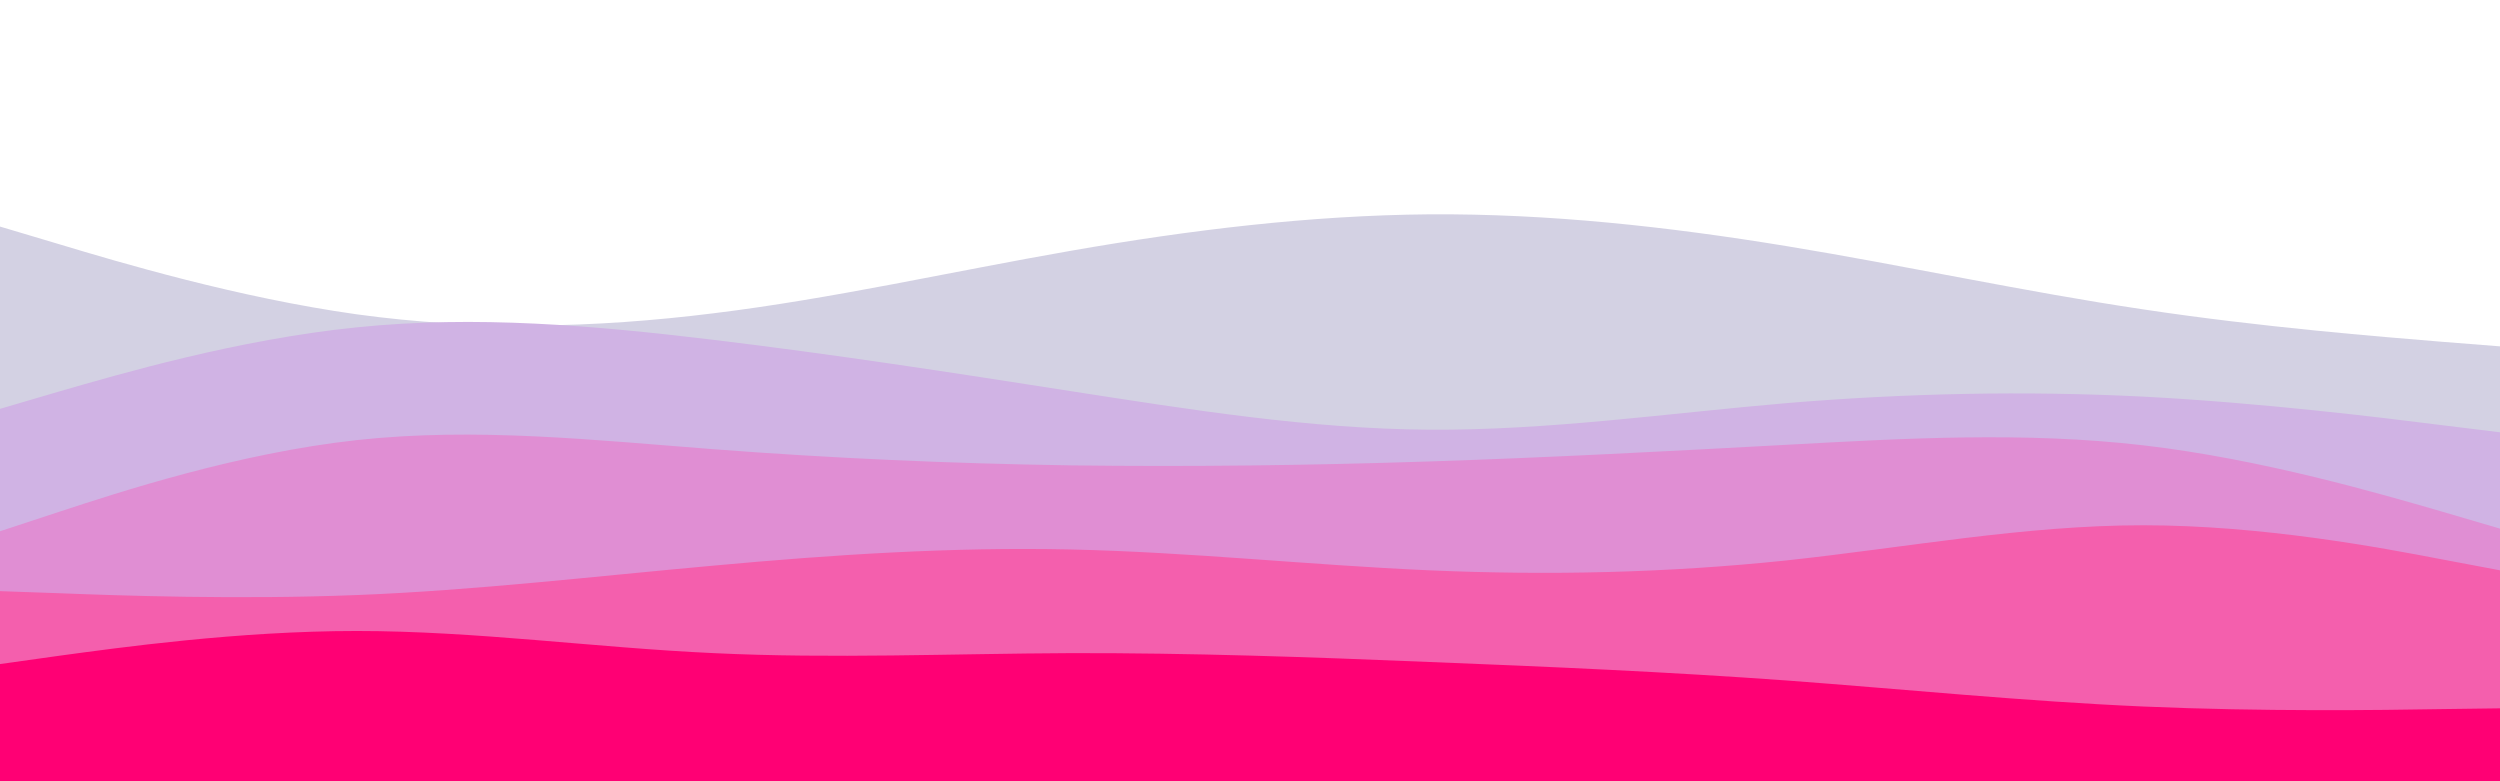 <svg id="visual" viewBox="0 0 960 300" width="960" height="300" xmlns="http://www.w3.org/2000/svg" xmlns:xlink="http://www.w3.org/1999/xlink" version="1.1"><rect x="0" y="0" width="960" height="300" fill="#FFFFFF"></rect><path d="M0 87L22.8 93.8C45.7 100.7 91.3 114.3 137 120.7C182.7 127 228.3 126 274 120.3C319.7 114.7 365.3 104.3 411.2 96.3C457 88.3 503 82.7 548.8 82.3C594.7 82 640.3 87 686 94.5C731.7 102 777.3 112 823 118.8C868.7 125.7 914.3 129.3 937.2 131.2L960 133L960 301L937.2 301C914.3 301 868.7 301 823 301C777.3 301 731.7 301 686 301C640.3 301 594.7 301 548.8 301C503 301 457 301 411.2 301C365.3 301 319.7 301 274 301C228.3 301 182.7 301 137 301C91.3 301 45.7 301 22.8 301L0 301Z" fill="#d3d1e3"></path><path d="M0 157L22.8 150.3C45.7 143.7 91.3 130.3 137 125.7C182.7 121 228.3 125 274 130.5C319.7 136 365.3 143 411.2 150.2C457 157.3 503 164.7 548.8 165C594.7 165.3 640.3 158.7 686 154.8C731.7 151 777.3 150 823 152.3C868.7 154.7 914.3 160.3 937.2 163.2L960 166L960 301L937.2 301C914.3 301 868.7 301 823 301C777.3 301 731.7 301 686 301C640.3 301 594.7 301 548.8 301C503 301 457 301 411.2 301C365.3 301 319.7 301 274 301C228.3 301 182.7 301 137 301C91.3 301 45.7 301 22.8 301L0 301Z" fill="#d0b3e4"></path><path d="M0 204L22.8 196.5C45.7 189 91.3 174 137 169C182.7 164 228.3 169 274 172.5C319.7 176 365.3 178 411.2 178.7C457 179.3 503 178.7 548.8 177.2C594.7 175.7 640.3 173.3 686 170.8C731.7 168.3 777.3 165.7 823 171C868.7 176.3 914.3 189.7 937.2 196.3L960 203L960 301L937.2 301C914.3 301 868.7 301 823 301C777.3 301 731.7 301 686 301C640.3 301 594.7 301 548.8 301C503 301 457 301 411.2 301C365.3 301 319.7 301 274 301C228.3 301 182.7 301 137 301C91.3 301 45.7 301 22.8 301L0 301Z" fill="#e08ed3"></path><path d="M0 227L22.8 227.8C45.7 228.7 91.3 230.3 137 228.5C182.7 226.7 228.3 221.3 274 217.2C319.7 213 365.3 210 411.2 211C457 212 503 217 548.8 219C594.7 221 640.3 220 686 215.2C731.7 210.3 777.3 201.7 823 201.7C868.7 201.7 914.3 210.3 937.2 214.7L960 219L960 301L937.2 301C914.3 301 868.7 301 823 301C777.3 301 731.7 301 686 301C640.3 301 594.7 301 548.8 301C503 301 457 301 411.2 301C365.3 301 319.7 301 274 301C228.3 301 182.7 301 137 301C91.3 301 45.7 301 22.8 301L0 301Z" fill="#f45fad"></path><path d="M0 255L22.8 251.8C45.7 248.7 91.3 242.3 137 242.3C182.7 242.3 228.3 248.7 274 250.8C319.7 253 365.3 251 411.2 250.8C457 250.7 503 252.3 548.8 254.2C594.7 256 640.3 258 686 261.3C731.7 264.7 777.3 269.3 823 271.3C868.7 273.3 914.3 272.7 937.2 272.3L960 272L960 301L937.2 301C914.3 301 868.7 301 823 301C777.3 301 731.7 301 686 301C640.3 301 594.7 301 548.8 301C503 301 457 301 411.2 301C365.3 301 319.7 301 274 301C228.3 301 182.7 301 137 301C91.3 301 45.7 301 22.8 301L0 301Z" fill="#ff0074"></path></svg>